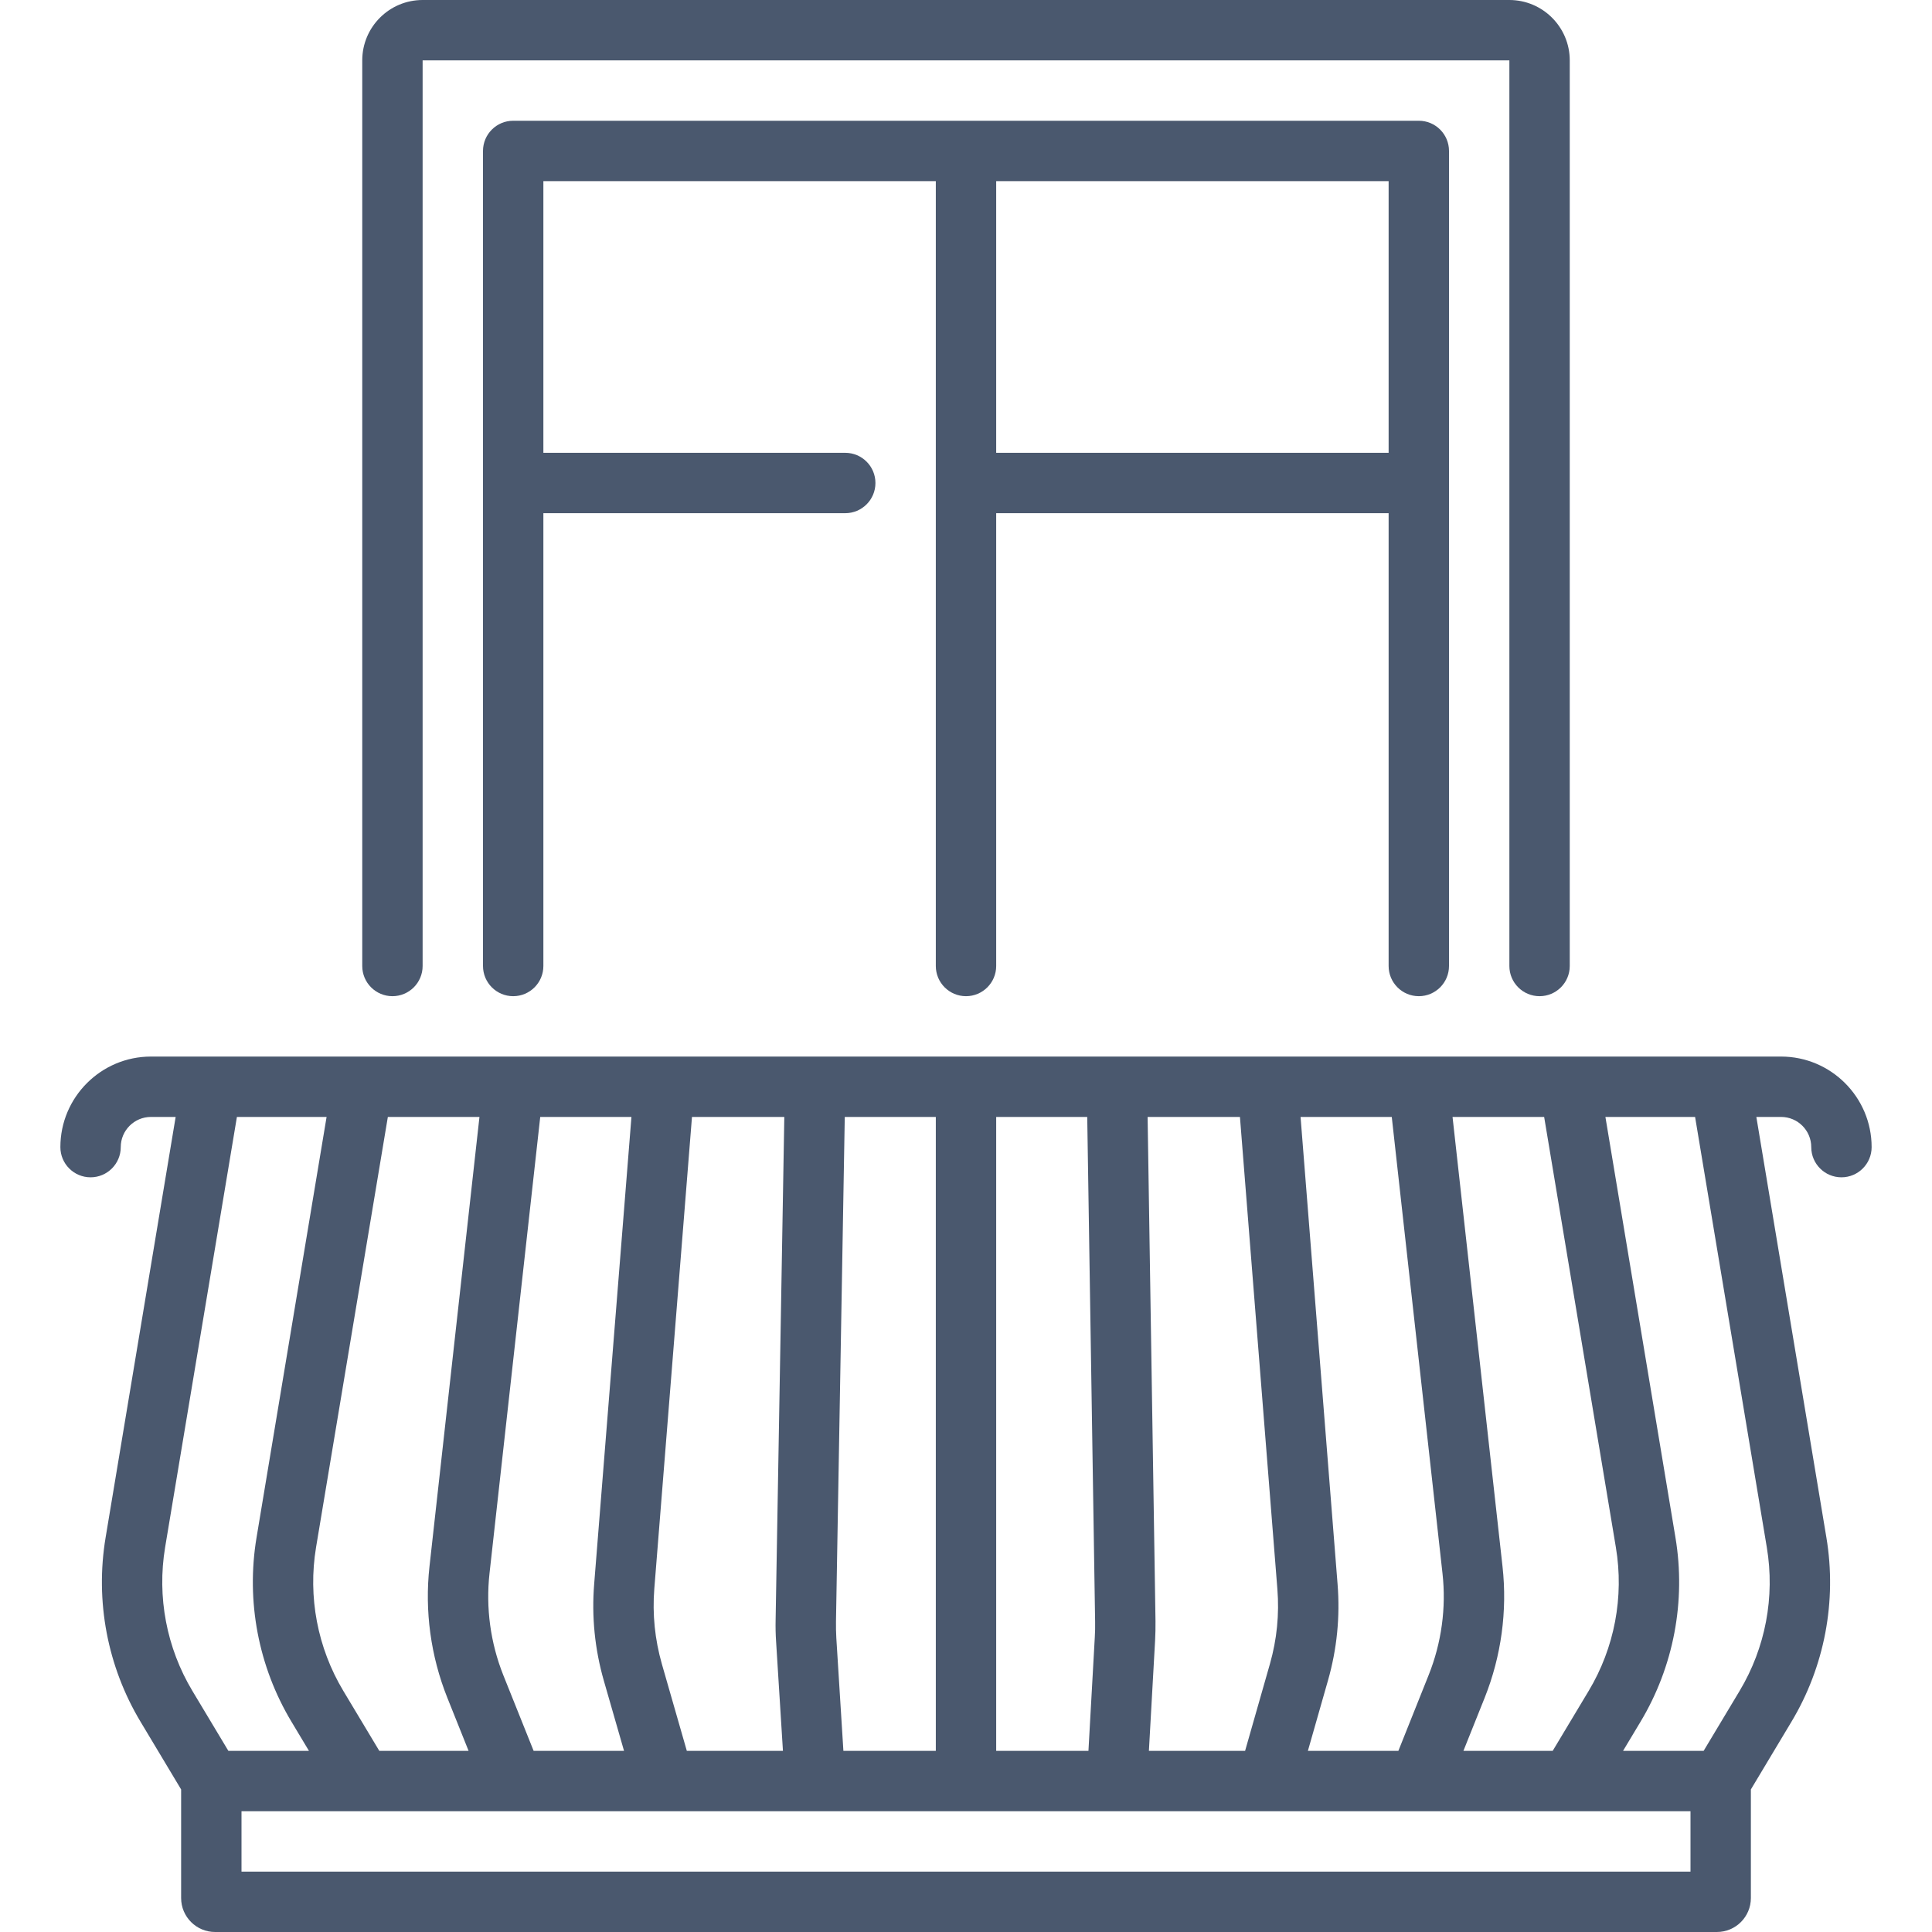 <svg width="24" height="24" viewBox="0 0 24 24" fill="none" xmlns="http://www.w3.org/2000/svg">
<g clip-path="url(#clip0_284_860)">
<path d="M22.125 13.125H21.375H6.379C6.378 13.125 6.377 13.125 6.377 13.125H2.625H1.875C1.255 13.125 0.75 13.63 0.75 14.25C0.75 14.457 0.918 14.625 1.125 14.625C1.332 14.625 1.5 14.457 1.5 14.25C1.5 14.043 1.668 13.875 1.875 13.875H2.182L1.312 19.099C1.18 19.889 1.334 20.703 1.747 21.39L2.25 22.229V23.578C2.25 23.811 2.439 24 2.672 24H21.328C21.561 24 21.75 23.811 21.75 23.578V22.229L22.253 21.39C22.666 20.703 22.82 19.889 22.688 19.099L21.818 13.875H22.125C22.332 13.875 22.5 14.043 22.5 14.25C22.5 14.457 22.668 14.625 22.875 14.625C23.082 14.625 23.25 14.457 23.25 14.25C23.25 13.63 22.745 13.125 22.125 13.125ZM19.735 21.005L19.288 21.75H18.179L18.444 21.088C18.649 20.574 18.726 20.012 18.665 19.461L18.044 13.875H19.182L20.073 19.222C20.176 19.837 20.056 20.47 19.735 21.005ZM16.247 21.75L16.497 20.874C16.608 20.485 16.648 20.084 16.616 19.681L16.156 13.875H17.289L17.919 19.544C17.967 19.972 17.907 20.409 17.747 20.809L17.371 21.75H16.247ZM14.272 21.75L14.349 20.379C14.353 20.299 14.355 20.217 14.354 20.137L14.256 13.875H15.403L15.868 19.74C15.893 20.053 15.862 20.366 15.776 20.668L15.467 21.75H14.272ZM12.375 21.75V13.875H13.506L13.604 20.148C13.605 20.211 13.604 20.274 13.6 20.337L13.521 21.75H12.375ZM10.477 21.75L10.389 20.346C10.385 20.277 10.384 20.206 10.385 20.137L10.494 13.875H11.625V21.75H10.477ZM4.712 21.75L4.265 21.005C3.944 20.47 3.824 19.837 3.926 19.222L4.818 13.875H5.956L5.335 19.461C5.274 20.012 5.351 20.574 5.556 21.088L5.821 21.75H4.712ZM6.629 21.75L6.252 20.809C6.093 20.41 6.033 19.972 6.081 19.544L6.711 13.875H7.844L7.381 19.677C7.348 20.083 7.389 20.487 7.501 20.878L7.752 21.75H6.629ZM8.532 21.75L8.222 20.671C8.135 20.366 8.103 20.052 8.128 19.736L8.596 13.875H9.743L9.635 20.124C9.633 20.213 9.635 20.304 9.641 20.393L9.726 21.75H8.532ZM2.051 19.222L2.943 13.875H4.057L3.187 19.099C3.055 19.889 3.209 20.703 3.622 21.39L3.838 21.75H2.837L2.39 21.005C2.069 20.47 1.949 19.837 2.051 19.222ZM21 23.25H3V22.5H4.5C4.5 22.5 4.5 22.5 4.5 22.5C4.501 22.5 4.501 22.5 4.501 22.5H6.374C6.374 22.5 6.375 22.5 6.375 22.5C6.376 22.5 6.376 22.5 6.377 22.5H8.249C8.249 22.5 8.249 22.5 8.25 22.5C8.25 22.5 8.251 22.5 8.251 22.5H15.749C15.749 22.5 15.75 22.5 15.75 22.5C15.751 22.5 15.751 22.5 15.751 22.5H17.623C17.624 22.5 17.624 22.5 17.625 22.5C17.625 22.5 17.626 22.5 17.626 22.5H19.499C19.499 22.5 19.499 22.5 19.5 22.5C19.5 22.5 19.5 22.5 19.5 22.5H21V23.25ZM21.61 21.005L21.163 21.75H20.162L20.378 21.39C20.791 20.703 20.945 19.889 20.813 19.099L19.943 13.875H21.057L21.948 19.222C22.051 19.837 21.931 20.47 21.61 21.005Z" fill="#4A586E"/>
<path d="M4.875 12.375C5.082 12.375 5.25 12.207 5.25 12V0.75H18.75V12C18.75 12.207 18.918 12.375 19.125 12.375C19.332 12.375 19.5 12.207 19.5 12V0.75C19.5 0.336 19.163 0 18.75 0H5.25C4.836 0 4.5 0.336 4.5 0.75V12C4.5 12.207 4.668 12.375 4.875 12.375Z" fill="#4A586E"/>
<path d="M17.625 12.375C17.832 12.375 18 12.207 18 12V1.875C18 1.668 17.832 1.5 17.625 1.5H6.375C6.168 1.5 6 1.668 6 1.875V12C6 12.207 6.168 12.375 6.375 12.375C6.582 12.375 6.75 12.207 6.75 12V6.375H10.5C10.707 6.375 10.875 6.207 10.875 6C10.875 5.793 10.707 5.625 10.5 5.625H6.75V2.25H11.625V12C11.625 12.207 11.793 12.375 12 12.375C12.207 12.375 12.375 12.207 12.375 12V6.375H17.25V12C17.25 12.207 17.418 12.375 17.625 12.375ZM12.375 5.625V2.25H17.25V5.625H12.375Z" fill="#4A586E"/>
</g>
<defs>
<clipPath id="clip0_284_860">
<rect width="24" height="24" fill="white"/>
</clipPath>
</defs>
</svg>
